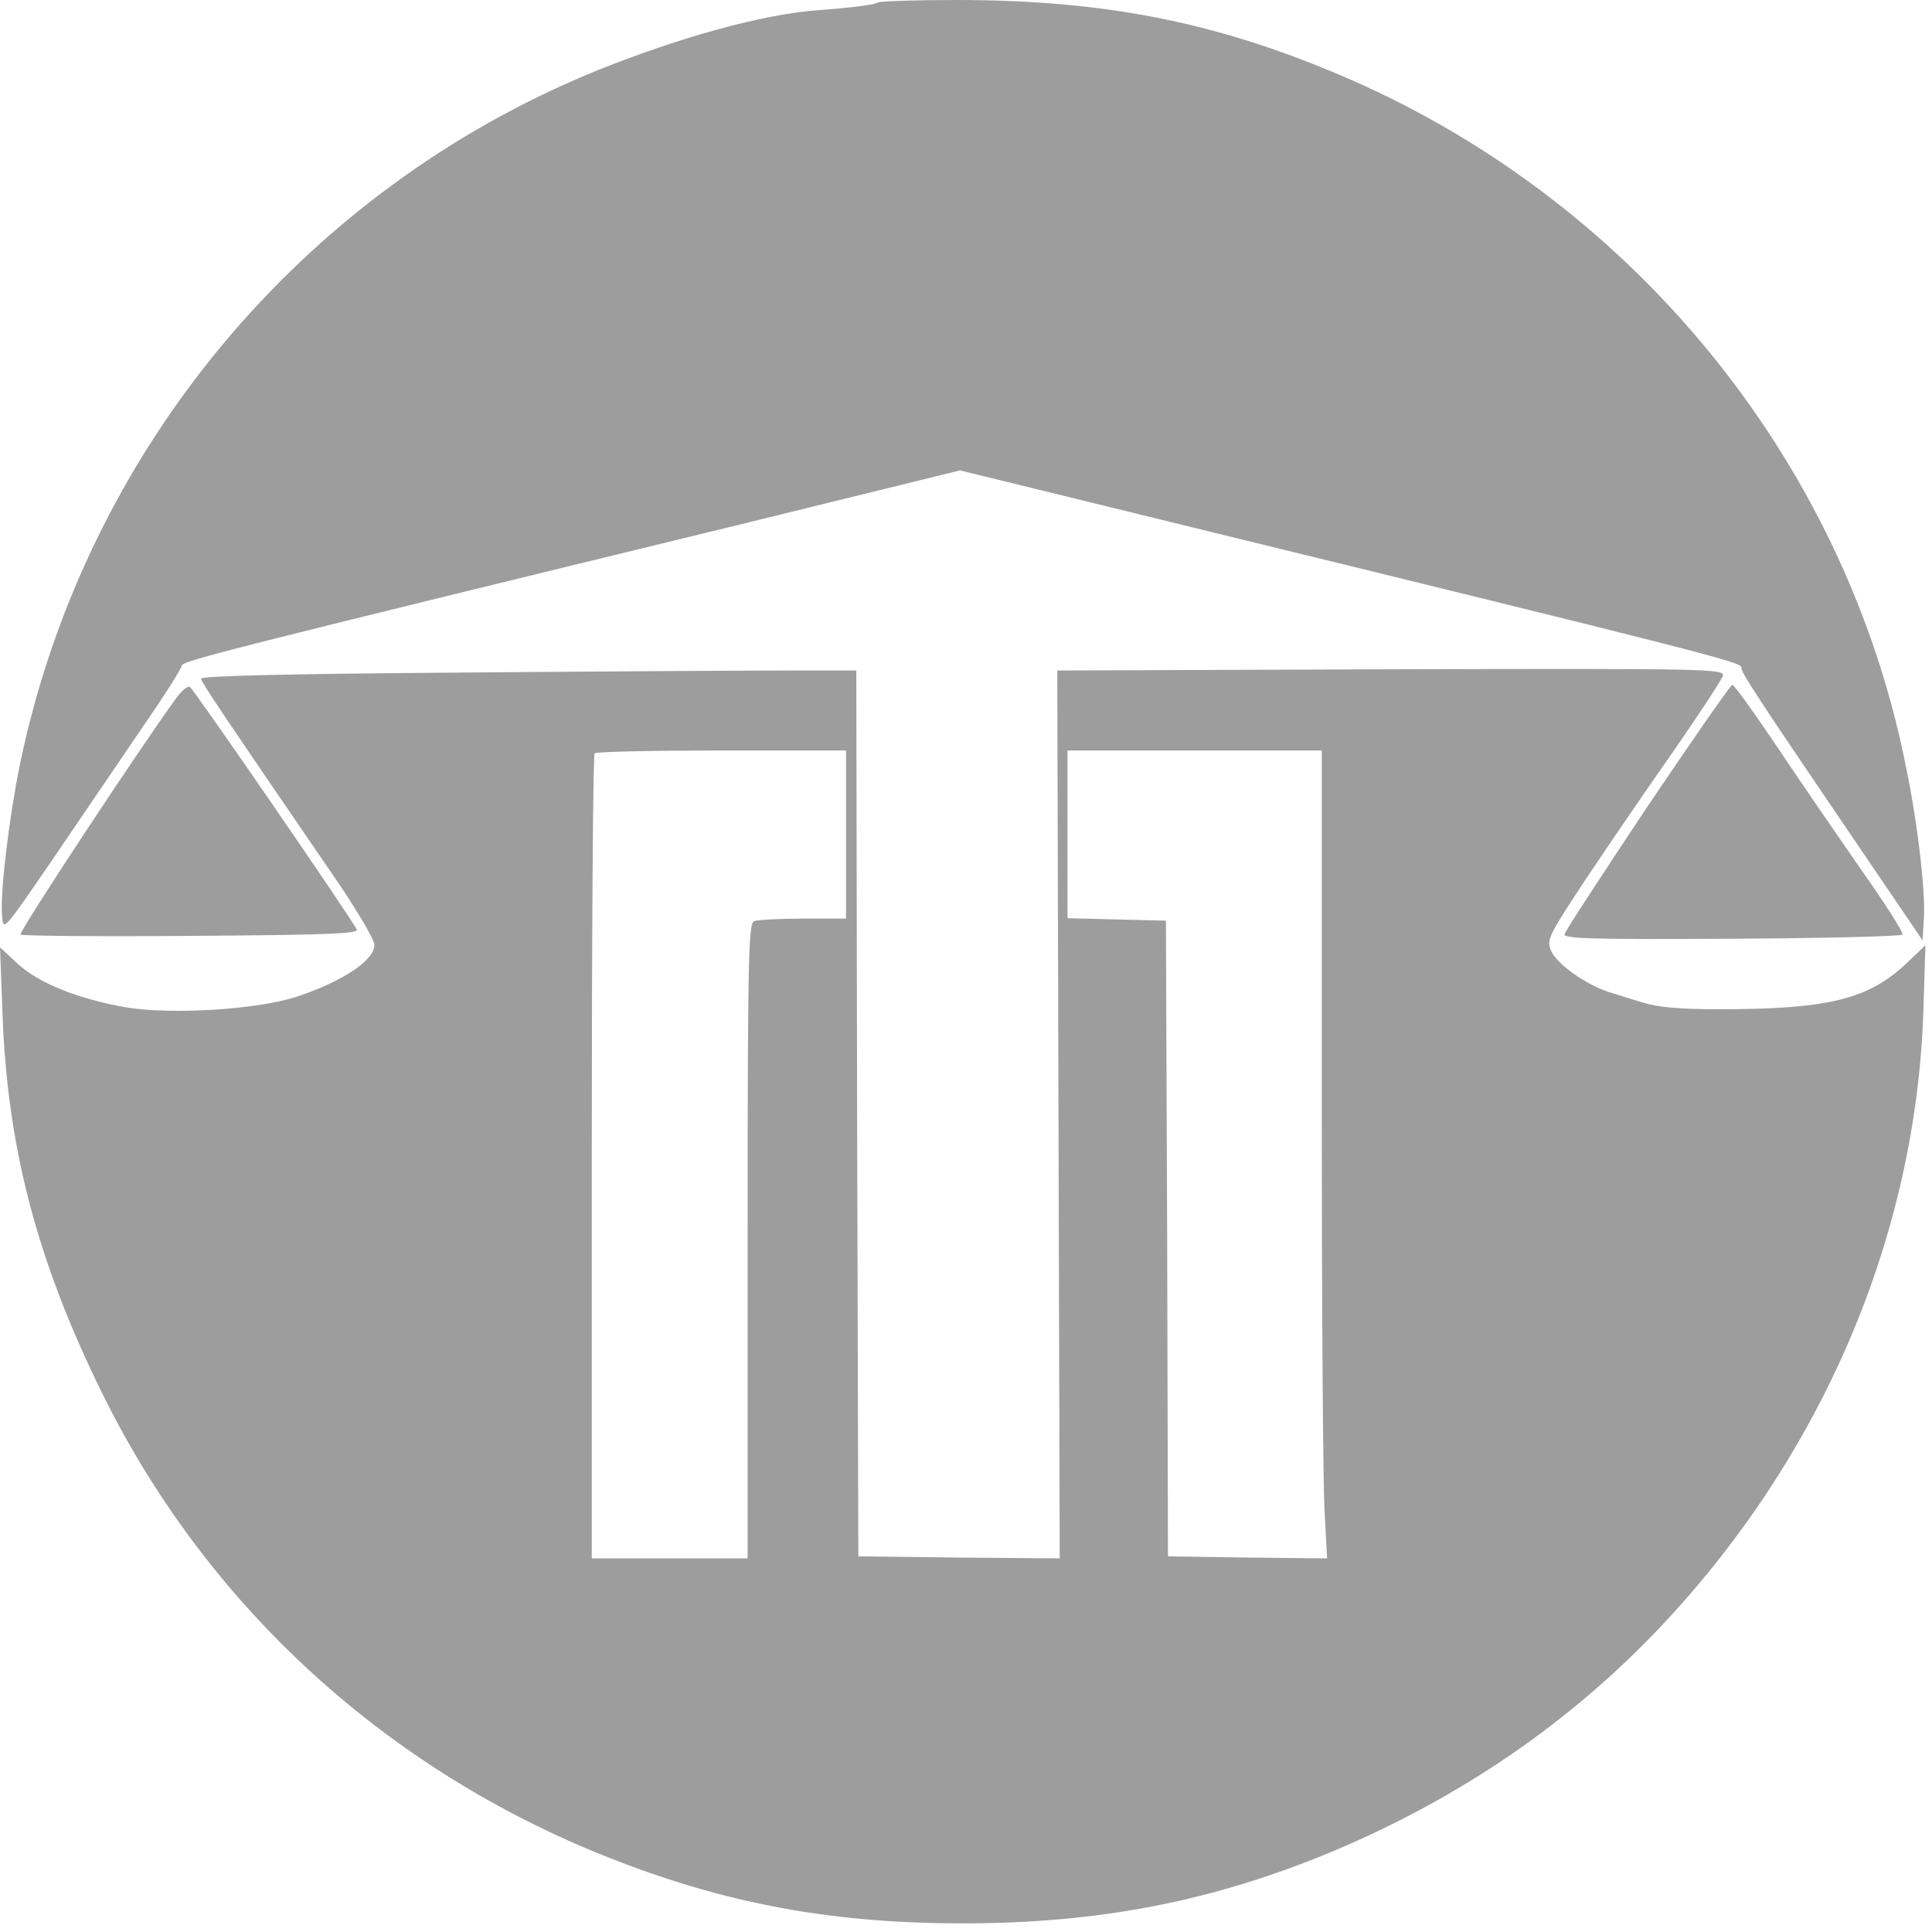 <svg width="98" height="98" viewBox="0 0 98 98" fill="none" xmlns="http://www.w3.org/2000/svg">
<path d="M44.538 0.125C44.413 0.229 43.185 0.395 41.459 0.52C38.671 0.728 34.449 1.893 30.226 3.599C15.29 9.694 4.306 22.924 1.019 38.734C0.457 41.48 -0 45.287 0.104 46.452C0.166 47.263 0.166 47.242 2.662 43.602C4.035 41.584 6.074 38.589 7.177 36.966C8.3 35.344 9.215 33.908 9.215 33.763C9.215 33.534 11.649 32.91 37.444 26.627L48.698 23.861L61.679 27.043C85.997 32.993 88.368 33.596 88.327 33.846C88.285 34.075 89.076 35.281 94.921 43.873L97.522 47.7L97.584 46.681C97.688 45.329 97.293 41.855 96.669 38.838C93.548 23.216 82.627 9.944 67.774 3.724C61.492 1.082 55.896 0 48.511 0C46.389 0 44.6 0.063 44.538 0.125Z" fill="#9D9D9D"/>
<path d="M23.465 34.115C14.77 34.178 10.172 34.282 10.193 34.427C10.214 34.614 11.504 36.528 16.85 44.329C18.056 46.077 18.993 47.657 18.993 47.928C18.993 48.698 17.432 49.758 15.082 50.549C13.064 51.215 8.675 51.485 6.345 51.09C3.911 50.653 1.955 49.862 0.895 48.885L0 48.053L0.125 51.34C0.354 58.142 1.872 63.946 5.159 70.623C10.36 81.212 19.201 89.429 30.226 93.964C36.383 96.481 41.917 97.562 48.844 97.562C55.813 97.562 61.617 96.418 67.67 93.88C74.119 91.155 79.611 87.39 84.208 82.543C92.425 73.848 97.189 62.718 97.563 51.277L97.667 47.949L96.773 48.802C94.797 50.695 92.758 51.194 87.162 51.194C85.228 51.194 84.083 51.09 83.355 50.861C82.794 50.695 82.003 50.445 81.608 50.32C80.443 49.946 78.945 48.885 78.675 48.219C78.446 47.657 78.529 47.491 80.464 44.558C81.587 42.873 83.584 39.961 84.895 38.088C86.205 36.195 87.329 34.489 87.391 34.282C87.474 33.928 86.829 33.907 70.562 33.949L53.629 34.011L53.691 56.54L53.754 79.048L48.636 79.007L43.539 78.944L43.477 56.478L43.435 34.011H40.107C38.276 34.011 30.788 34.053 23.465 34.115ZM42.915 42.332V46.596H40.752C39.566 46.596 38.443 46.659 38.256 46.721C37.964 46.846 37.923 48.469 37.923 62.947V79.048H33.97H30.018V58.704C30.018 47.512 30.08 38.276 30.163 38.213C30.226 38.13 33.138 38.068 36.612 38.068H42.915V42.332ZM67.046 56.207C67.046 66.192 67.109 75.429 67.192 76.719L67.317 79.048L63.281 79.007L59.245 78.944L59.204 62.822L59.141 46.701L56.645 46.638L54.149 46.576V42.332V38.068H60.597H67.046V56.207Z" fill="#9D9D9D"/>
<path d="M8.945 35.405C7.135 37.881 0.915 47.304 1.04 47.408C1.123 47.471 5.034 47.512 9.694 47.471C16.309 47.429 18.181 47.367 18.098 47.158C17.952 46.763 9.839 34.968 9.631 34.843C9.527 34.781 9.215 35.031 8.945 35.405Z" fill="#9D9D9D"/>
<path d="M83.563 40.917C81.295 44.329 79.382 47.241 79.361 47.387C79.298 47.616 80.838 47.657 87.848 47.616C92.549 47.595 96.439 47.491 96.502 47.408C96.564 47.304 95.628 45.847 94.442 44.162C93.257 42.457 91.322 39.648 90.157 37.901C88.992 36.174 87.973 34.739 87.869 34.739C87.786 34.739 85.851 37.526 83.563 40.917Z" fill="#9D9D9D"/>
</svg>
